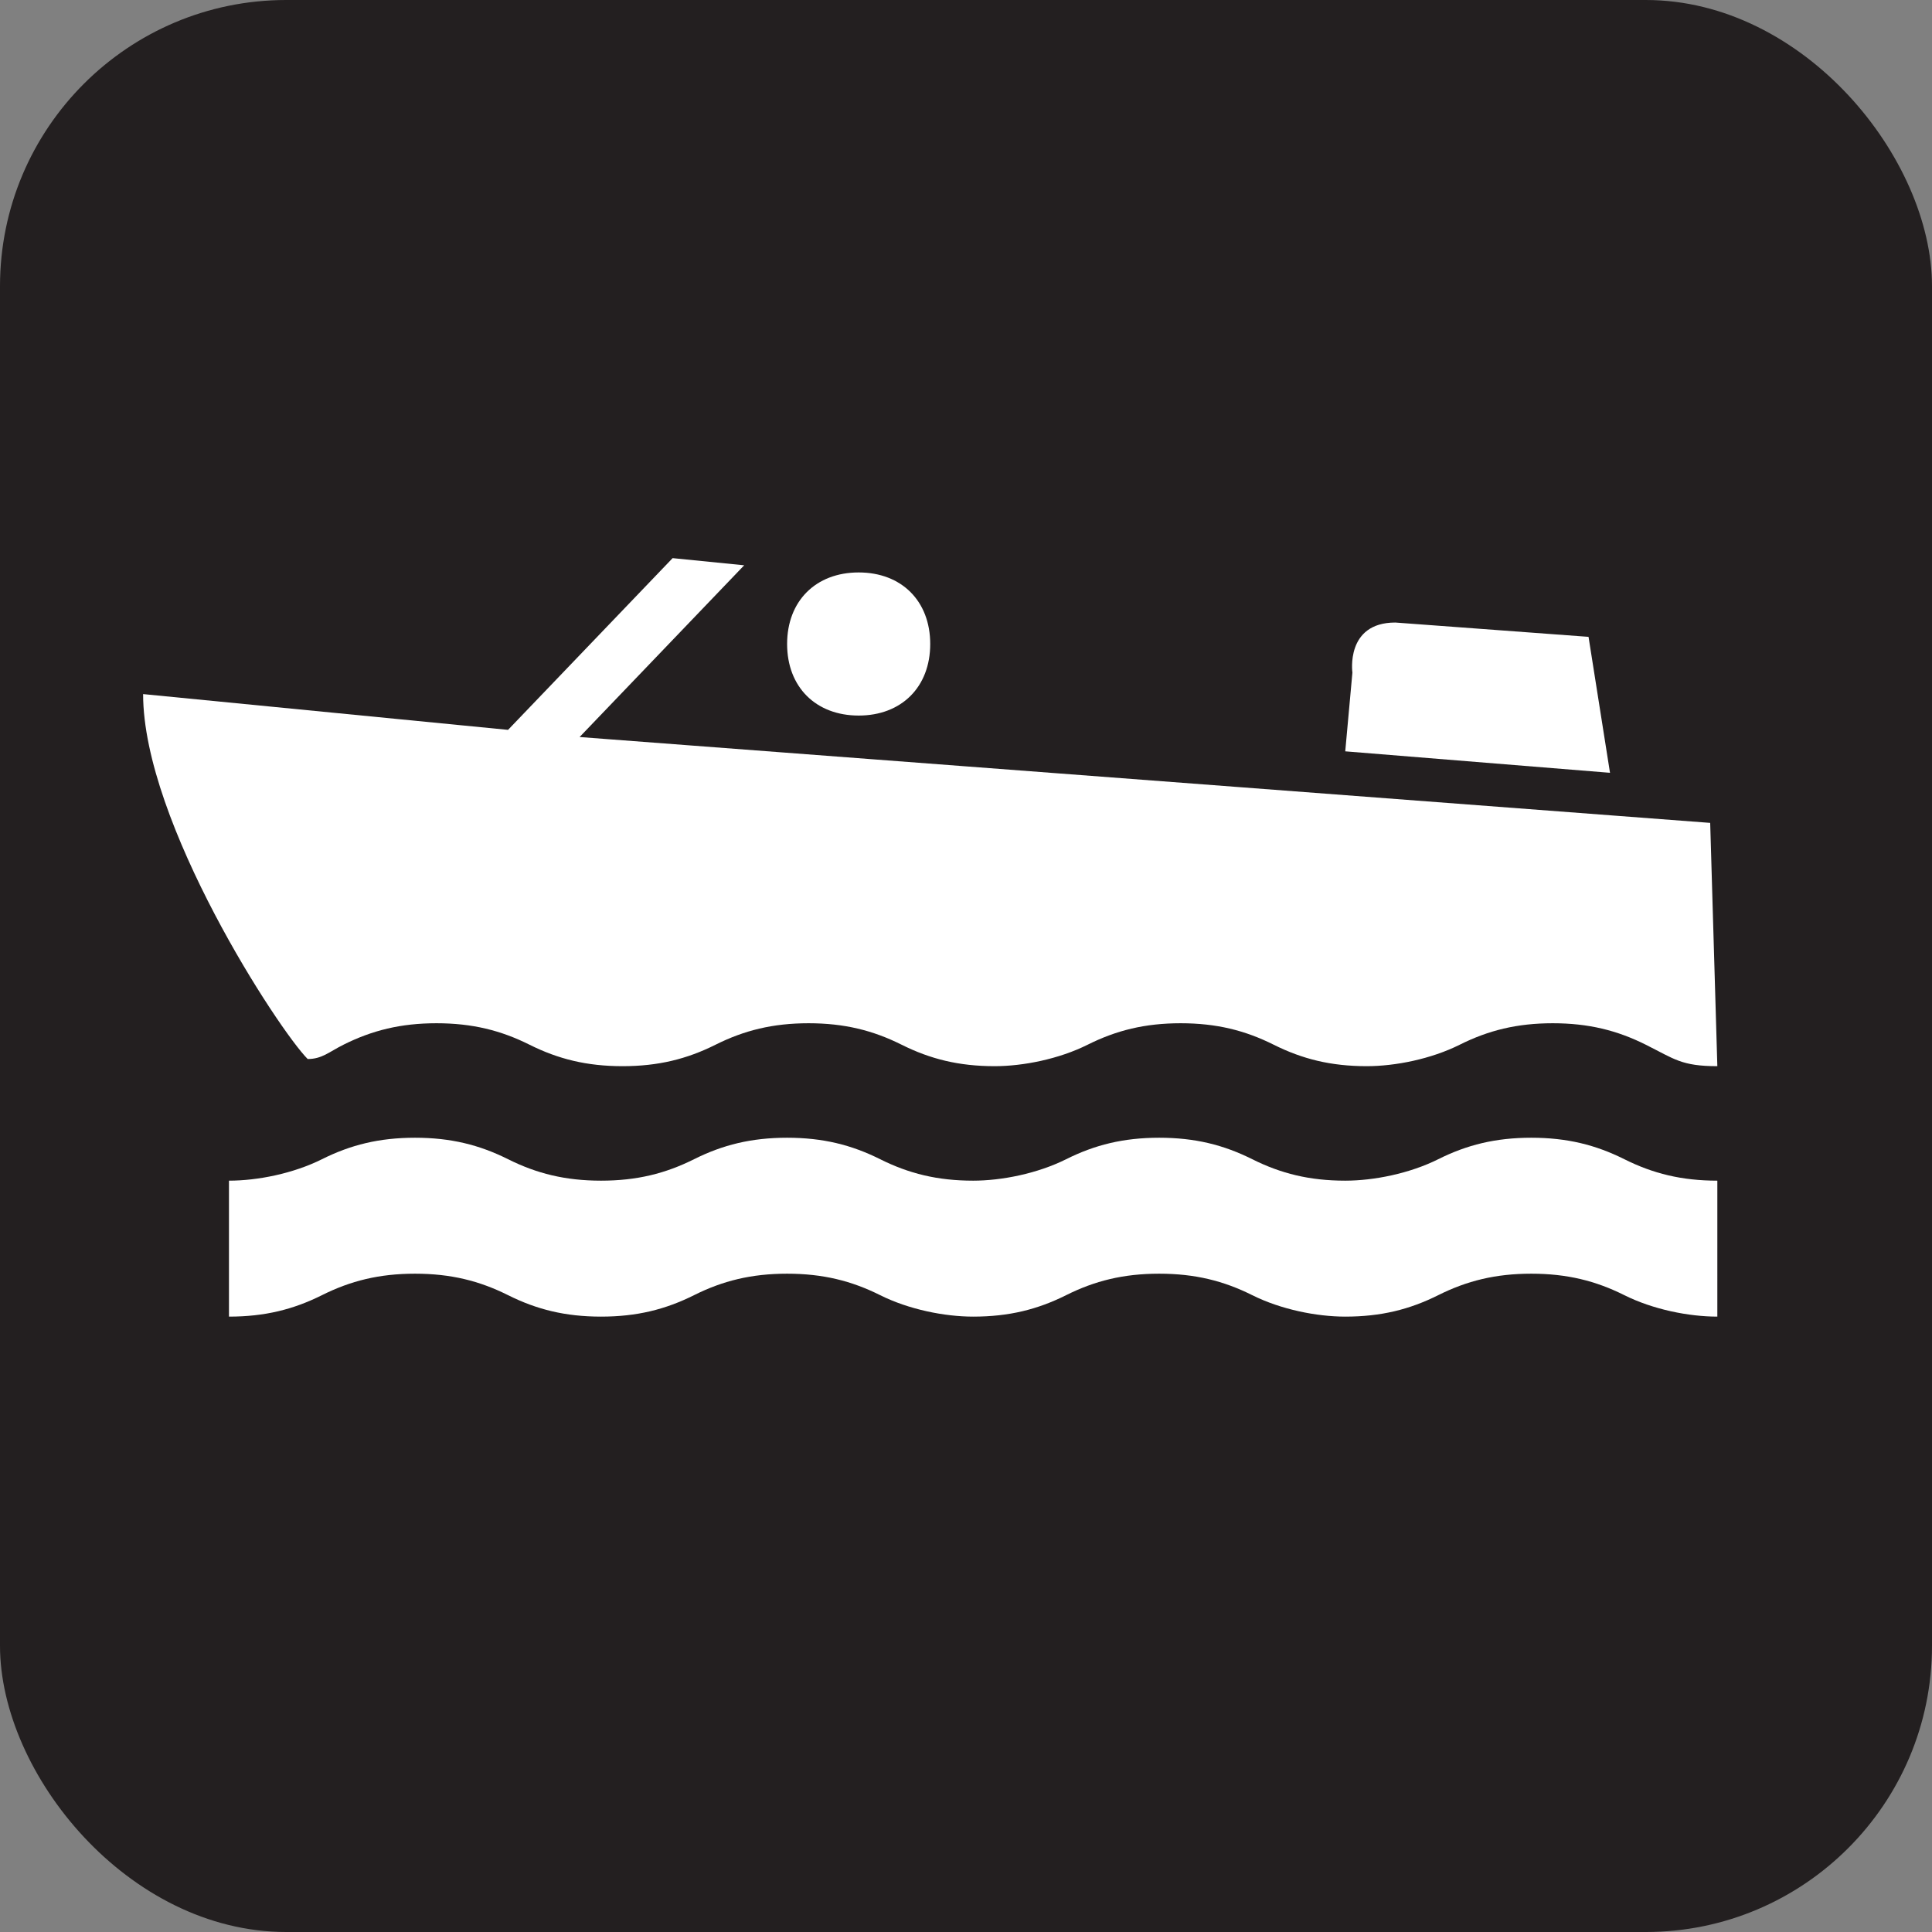 <svg xmlns="http://www.w3.org/2000/svg" viewBox="0 0 27 27" height="27" width="27"><rect x="0" y="0" width="27" height="27" fill="#808080" stroke="none"/><title>motorboating-white-22.svg</title><rect fill="none" x="0" y="0" width="27" height="27"></rect><rect x="0" y="0" width="27" height="27" rx="4" ry="4" fill="#231f20"></rect><path fill="#ffffff" transform="translate(2 2)" d="M22,16.4c-0.4,0-0.9-0.1-1.3-0.3c-0.4-0.2-0.8-0.3-1.3-0.3s-0.9,0.1-1.3,0.3c-0.4,0.2-0.8,0.3-1.3,0.3
	c-0.4,0-0.9-0.1-1.3-0.3c-0.4-0.2-0.8-0.3-1.3-0.3s-0.9,0.1-1.3,0.3c-0.4,0.2-0.8,0.3-1.3,0.3c-0.4,0-0.9-0.1-1.3-0.3
	c-0.4-0.2-0.8-0.3-1.3-0.3s-0.9,0.1-1.3,0.3c-0.4,0.2-0.8,0.3-1.3,0.3s-0.9-0.1-1.3-0.3c-0.4-0.2-0.8-0.3-1.3-0.3s-0.9,0.1-1.3,0.3
	c-0.4,0.2-0.8,0.3-1.3,0.3v-1.9c0.4,0,0.9-0.1,1.3-0.3s0.8-0.3,1.3-0.3s0.9,0.1,1.3,0.3s0.8,0.3,1.3,0.3s0.9-0.1,1.3-0.3
	C8.1,14,8.5,13.9,9,13.9s0.9,0.1,1.3,0.3c0.4,0.2,0.8,0.3,1.3,0.3c0.4,0,0.9-0.1,1.3-0.3c0.4-0.2,0.8-0.3,1.3-0.3s0.9,0.1,1.3,0.3
	c0.4,0.2,0.8,0.3,1.3,0.3c0.4,0,0.9-0.1,1.3-0.3s0.8-0.3,1.3-0.3s0.9,0.1,1.3,0.3s0.8,0.3,1.3,0.3C22,14.5,22,16.4,22,16.4z"></path><path fill="#ffffff" transform="translate(2 2)" d="M16.8,8.5l3.7,0.3l-0.3-1.9l-2.7-0.2c-0.7,0-0.6,0.7-0.6,0.7L16.8,8.5z"></path><path fill="#ffffff" transform="translate(2 2)" d="M2.3,12.8c0.2,0,0.3-0.1,0.5-0.2c0.4-0.2,0.8-0.3,1.3-0.3s0.9,0.1,1.3,0.3c0.4,0.2,0.8,0.3,1.3,0.3
	s0.9-0.1,1.3-0.3c0.4-0.2,0.8-0.3,1.3-0.3s0.9,0.1,1.3,0.3c0.4,0.2,0.8,0.3,1.3,0.3c0.4,0,0.9-0.1,1.3-0.3c0.4-0.2,0.8-0.3,1.3-0.3
	s0.9,0.1,1.3,0.3c0.4,0.2,0.8,0.3,1.3,0.3c0.4,0,0.9-0.1,1.3-0.3s0.8-0.3,1.3-0.3s0.9,0.1,1.3,0.3s0.5,0.3,1,0.3l-0.1-3.4L6.1,8.3
	l2.3-2.4l-1-0.1L5.1,8.2L0,7.7C0,9.5,1.9,12.4,2.3,12.8L2.3,12.8z"></path><path fill="#ffffff" transform="translate(2 2)" d="M10,6c0.6,0,1,0.4,1,1s-0.4,1-1,1S9,7.6,9,7S9.4,6,10,6z"></path></svg>